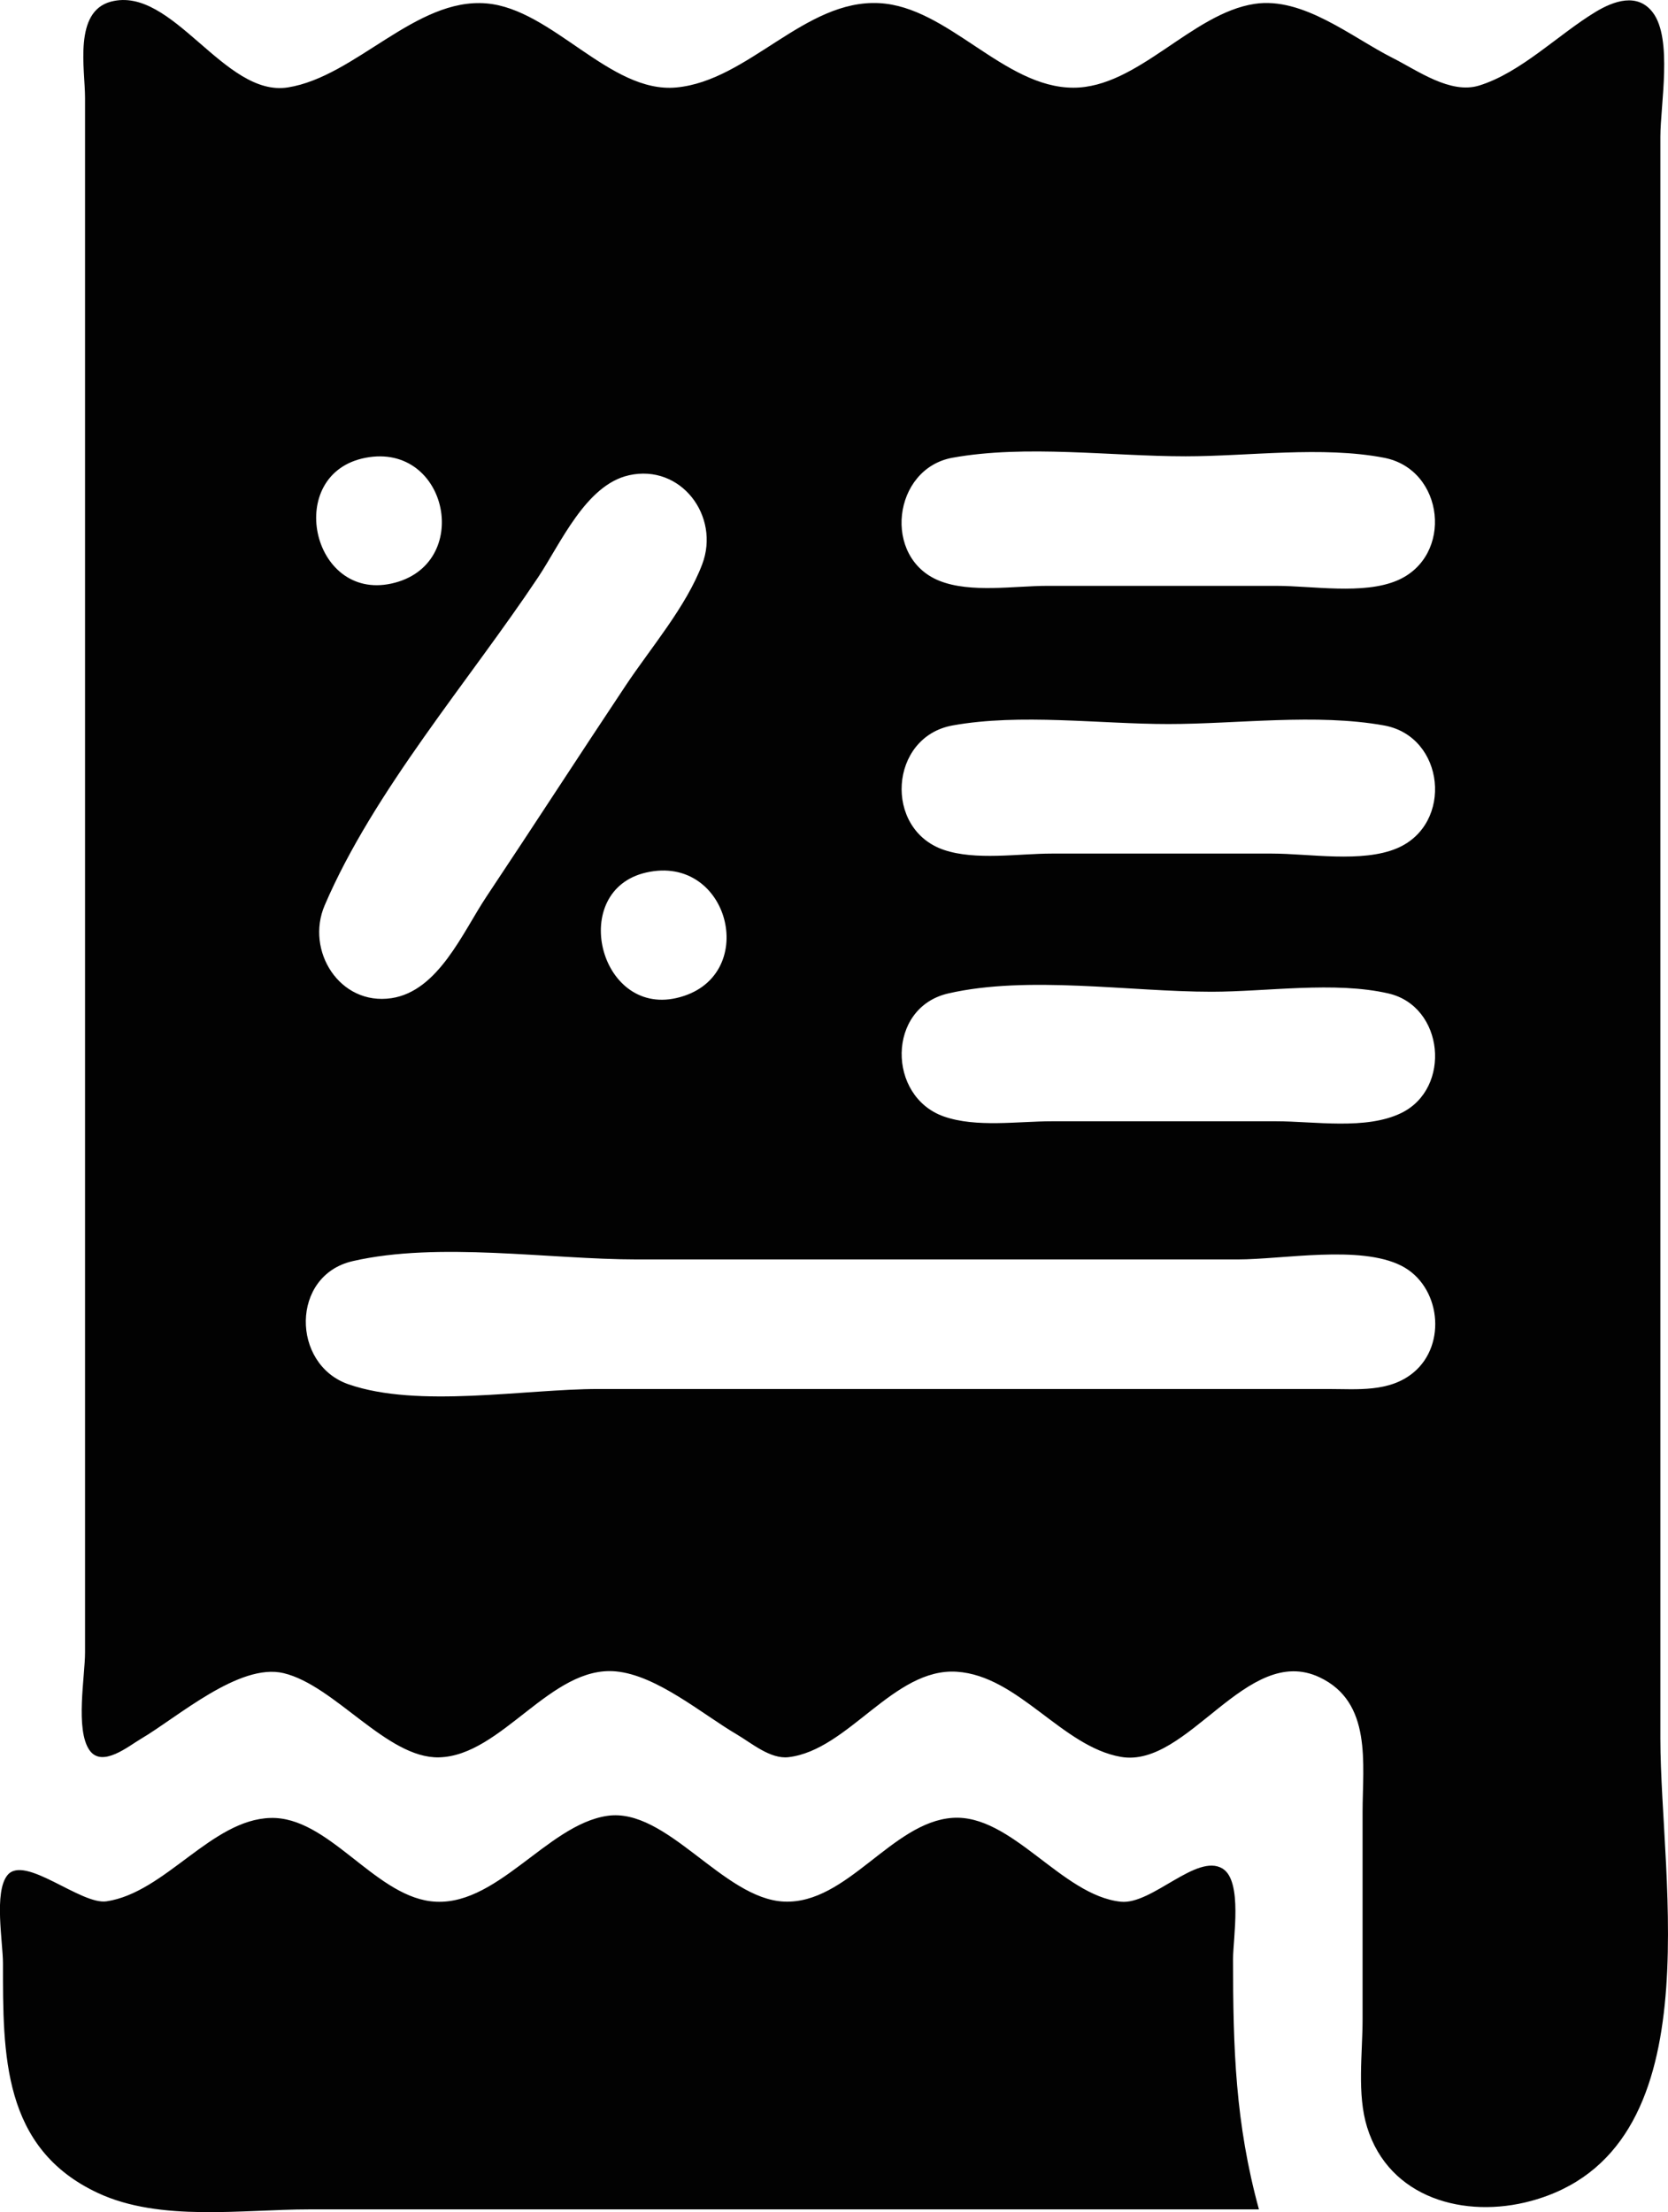 <?xml version="1.0" encoding="UTF-8" standalone="no"?>
<!-- Created with Inkscape (http://www.inkscape.org/) -->

<svg
   width="102.253mm"
   height="135.552mm"
   viewBox="0 0 102.253 135.552"
   version="1.1"
   id="svg5"
   xml:space="preserve"
   xmlns:inkscape="http://www.inkscape.org/namespaces/inkscape"
   xmlns:sodipodi="http://sodipodi.sourceforge.net/DTD/sodipodi-0.dtd"
   xmlns="http://www.w3.org/2000/svg"
   xmlns:svg="http://www.w3.org/2000/svg"><sodipodi:namedview
     id="namedview7"
     pagecolor="#505050"
     bordercolor="#eeeeee"
     borderopacity="1"
     inkscape:showpageshadow="0"
     inkscape:pageopacity="0"
     inkscape:pagecheckerboard="0"
     inkscape:deskcolor="#505050"
     inkscape:document-units="mm"
     showgrid="false" /><defs
     id="defs2" /><g
     inkscape:label="Layer 1"
     inkscape:groupmode="layer"
     id="layer1"
     transform="translate(109.18,219.519)"><path
       style="fill:#020202;stroke:none;stroke-width:0.265"
       d="m -102.375,-219.42 c -2.307,0.609 -1.592,4.117 -1.592,5.901 v 18.256 60.854 16.14 c 0,1.5 -0.608,4.733 0.272,5.997 0.768,1.104 2.398,-0.251 3.168,-0.703 2.223,-1.305 6.015,-4.666 8.731,-4.017 3.154,0.753 6.337,5.232 9.525,5.16 3.848,-0.088 6.855,-5.64 10.848,-5.267 2.509,0.234 5.283,2.612 7.408,3.86 0.906,0.532 2.057,1.528 3.175,1.396 3.681,-0.434 6.441,-5.492 10.319,-5.235 3.777,0.251 6.445,4.589 10.054,5.217 4.115,0.716 7.705,-6.977 12.171,-4.881 3.249,1.524 2.646,5.301 2.646,8.263 v 12.7 c 0,2.108 -0.352,4.583 0.279,6.615 1.356,4.363 5.994,5.611 10.04,4.517 11.294,-3.055 7.937,-19.585 7.937,-28.33 v -78.052 -20.108 c 0,-1.952 0.762,-5.995 -0.461,-7.612 -0.939,-1.242 -2.409,-0.706 -3.508,-0.042 -2.277,1.374 -4.586,3.729 -7.144,4.515 -1.77,0.544 -3.779,-0.926 -5.292,-1.688 -2.517,-1.267 -5.489,-3.767 -8.467,-3.318 -3.867,0.583 -7.163,5.137 -11.112,5.137 -4.274,0 -7.67,-4.961 -11.906,-5.182 -4.566,-0.238 -8.004,4.755 -12.435,5.168 -4.069,0.38 -7.592,-4.809 -11.642,-5.151 -4.34,-0.367 -8.019,4.49 -12.171,5.148 -3.904,0.619 -7.066,-6.255 -10.844,-5.257 m 15.606,27.952 c 5.083,-0.974 6.625,6.604 1.587,7.707 -4.929,1.079 -6.589,-6.748 -1.587,-7.707 m 35.983,-0.003 c 4.485,-0.81 9.728,-0.087 14.287,-0.087 3.866,0 8.375,-0.643 12.171,0.09 3.707,0.716 4.276,6.048 0.793,7.523 -2.075,0.878 -5.187,0.325 -7.407,0.325 h -14.023 c -2.024,0 -4.703,0.454 -6.614,-0.304 -3.532,-1.4 -2.881,-6.883 0.793,-7.547 m -19.844,1.076 c 3.198,-0.719 5.613,2.51 4.499,5.452 -0.986,2.603 -3.137,5.1 -4.676,7.408 -2.872,4.309 -5.682,8.656 -8.555,12.965 -1.446,2.169 -2.941,5.788 -5.821,6.216 -3.179,0.472 -5.28,-2.915 -4.093,-5.686 3,-7.002 8.859,-13.765 13.088,-20.108 1.371,-2.056 2.918,-5.652 5.556,-6.245 m 19.844,15.328 c 4.157,-0.75 9.004,-0.087 13.229,-0.087 4.225,0 9.073,-0.663 13.229,0.087 3.737,0.675 4.272,6.052 0.793,7.526 -2.139,0.906 -5.381,0.325 -7.672,0.325 h -13.494 c -2.037,0 -4.668,0.435 -6.614,-0.226 -3.711,-1.261 -3.346,-6.925 0.529,-7.624 m -18.785,9.013 c 5.185,-1.191 7.036,6.52 1.852,7.691 -4.753,1.074 -6.607,-6.599 -1.852,-7.691 m 18.521,7.408 c 4.878,-1.121 11.129,-0.104 16.14,-0.104 3.389,0 7.545,-0.655 10.848,0.104 3.415,0.785 3.889,5.814 0.79,7.325 -2.164,1.056 -5.322,0.508 -7.669,0.508 h -13.758 c -2.074,0 -4.633,0.399 -6.614,-0.293 -3.479,-1.216 -3.513,-6.671 0.264,-7.54 m -36.512,16.404 c 5.271,-1.212 12.046,-0.104 17.462,-0.104 h 36.777 c 2.804,0 7.519,-0.899 10.053,0.386 2.389,1.211 2.827,4.818 0.738,6.547 -1.477,1.222 -3.45,1.005 -5.235,1.005 h -10.848 -33.867 c -4.525,0 -11.066,1.202 -15.346,-0.293 -3.494,-1.221 -3.534,-6.667 0.264,-7.54 m 55.562,58.104 c -1.446,-5.288 -1.587,-9.843 -1.587,-15.346 0,-1.252 0.604,-4.778 -0.644,-5.537 -1.58,-0.962 -4.328,2.229 -6.235,2.031 -3.627,-0.377 -6.689,-5.389 -10.319,-5.138 -3.719,0.258 -6.459,5.295 -10.319,5.131 -3.745,-0.159 -7.194,-5.792 -10.848,-5.254 -3.729,0.549 -6.861,5.748 -10.848,5.23 -3.502,-0.455 -6.273,-5.196 -9.79,-5.102 -3.626,0.097 -6.456,4.572 -10.054,5.109 -1.577,0.235 -5.03,-2.894 -6.078,-1.6 -0.836,1.033 -0.272,4.115 -0.272,5.396 0,5.569 -0.055,11.336 5.821,14.077 3.826,1.785 8.855,1.004 12.965,1.004 h 25.929 z"
       id="path1555" /></g></svg>
